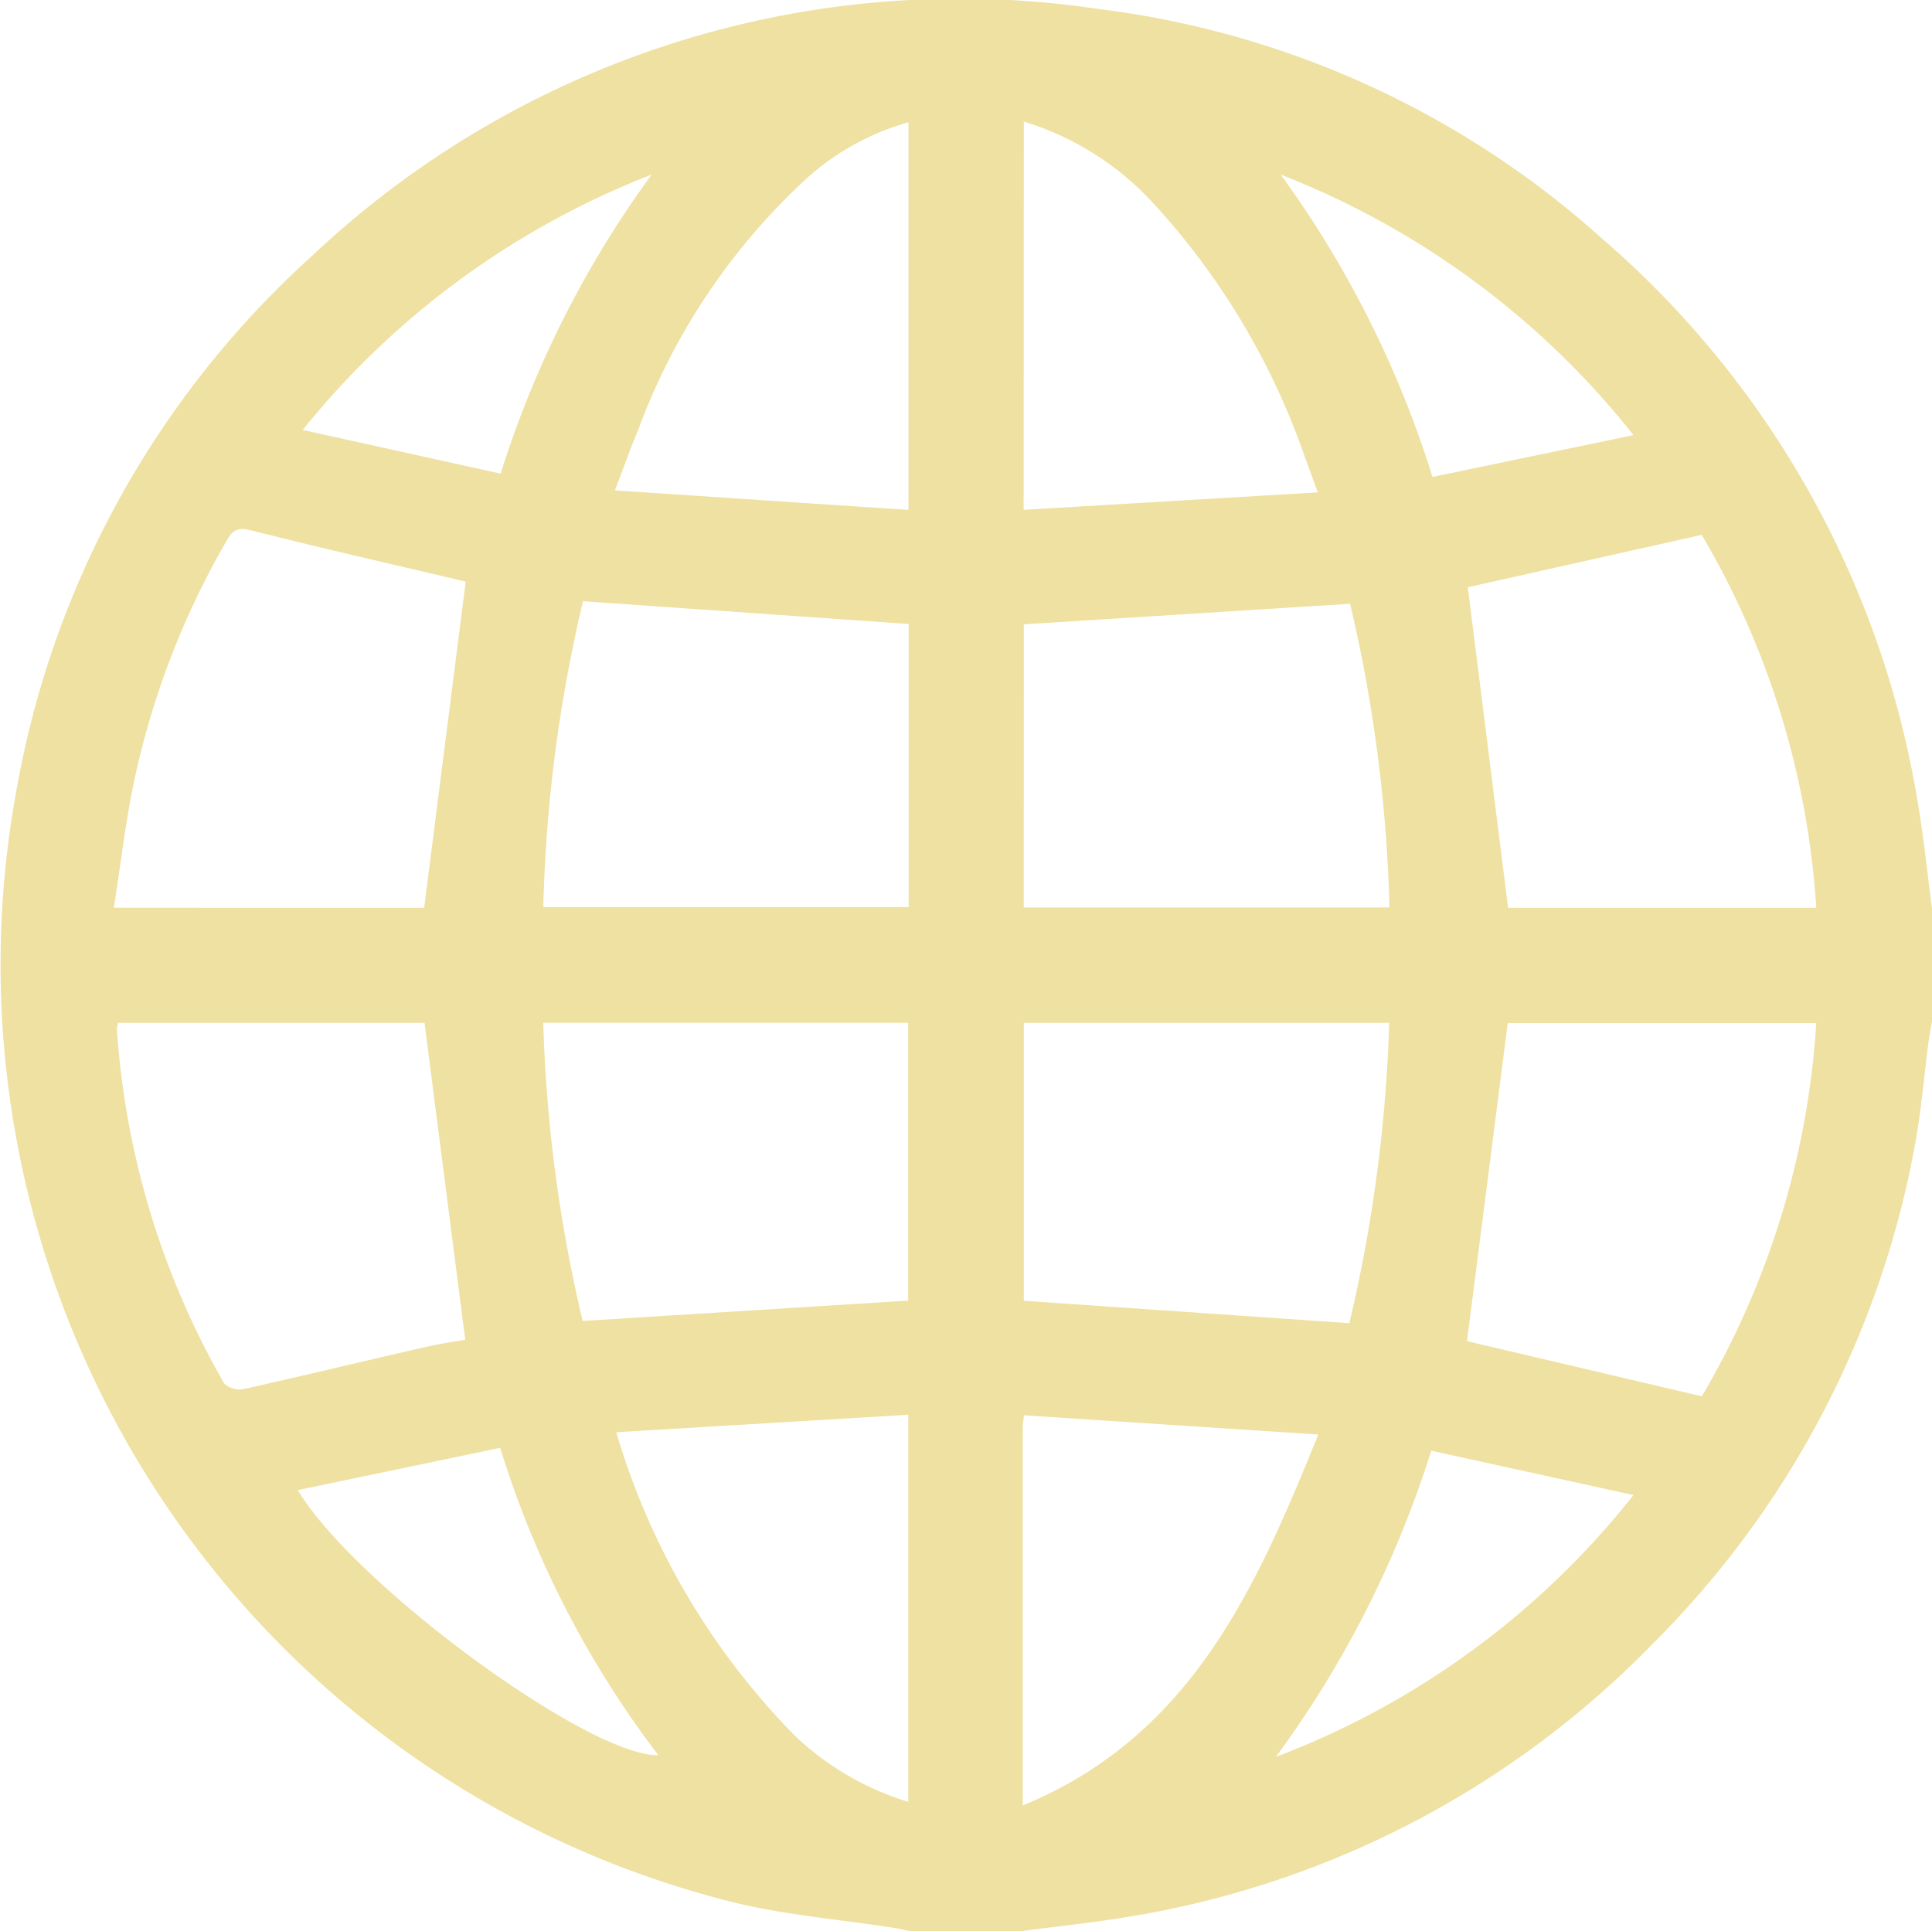 <svg
    id="Ico_web"
    xmlns="http://www.w3.org/2000/svg"
    width="33.188"
    height="33.175"
    viewBox="0 0 33.188 33.175"
>
    <defs>
        <clipPath id="clipPath">
            <rect
                id="Rectángulo_125"
                width="33.188"
                height="33.175"
                fill="#EFE1A2"
            />
        </clipPath>
    </defs>
    <g id="Grupo_146">
        <path
            id="Trazado_56"
            d="M17.57,33.175H15.626c-.094-.019-.188-.041-.283-.056-.9-.14-1.825-.216-2.712-.429A16.6,16.6,0,0,1,.3,13.482,16.125,16.125,0,0,1,5.356,4.4,16.208,16.208,0,0,1,18.883.156,15.841,15.841,0,0,1,27.522,4.1a16.242,16.242,0,0,1,5.411,9.623c.109.623.171,1.255.255,1.883v1.944c-.02.114-.044.228-.059.343-.079.6-.126,1.2-.238,1.8a16.2,16.2,0,0,1-4.5,8.547,16.179,16.179,0,0,1-8.937,4.679c-.625.108-1.258.171-1.887.255M10.015,10.329a25.333,25.333,0,0,0-.682,5.255h6.276V10.72l-5.594-.391m7.571,5.261h6.282a25.5,25.5,0,0,0-.676-5.217l-5.605.353Zm-10.3.006L8,9.993,7.864,9.96c-1.185-.28-2.372-.549-3.552-.849-.234-.06-.317,0-.424.187a14.114,14.114,0,0,0-1.59,4.15c-.145.7-.227,1.415-.342,2.147Zm21.948,8.393A14.392,14.392,0,0,0,31.2,17.576H25.9L25.2,23.041l4.035.948m0-14.8-4.021.9.692,5.507H31.2a14.408,14.408,0,0,0-1.964-6.4M17.587,17.573v4.774l5.592.385a25.727,25.727,0,0,0,.685-5.159ZM10.01,22.694l5.59-.349V17.572H9.332a25.338,25.338,0,0,0,.677,5.122M7.295,17.573H2.027a.466.466,0,0,0-.019.1,14.1,14.1,0,0,0,1.846,6.1.393.393,0,0,0,.339.089c1.03-.229,2.055-.477,3.083-.713.257-.059.518-.1.716-.131l-.7-5.449m10.292-8.81,5.053-.3c-.091-.249-.154-.428-.222-.606a12.443,12.443,0,0,0-2.6-4.357,4.989,4.989,0,0,0-2.228-1.407Zm-7,15.842a12.457,12.457,0,0,0,3.08,5.228,4.9,4.9,0,0,0,1.938,1.127V24.306l-5.018.3M15.606,8.756V2.1a4.4,4.4,0,0,0-1.708.928,11.075,11.075,0,0,0-2.935,4.357c-.137.322-.25.654-.4,1.04l5.039.335m1.966,22.259c2.892-1.194,4-3.714,5.078-6.374l-5.056-.33c-.013.12-.021.162-.021.2,0,2.137,0,4.273,0,6.5M5.116,25.6c.97,1.624,5,4.58,6.193,4.554a16.919,16.919,0,0,1-2.717-5.28L5.116,25.6m22.947.086-3.477-.763a17.916,17.916,0,0,1-2.669,5.26,14.267,14.267,0,0,0,6.145-4.5M22,3a17.774,17.774,0,0,1,2.607,5.194l3.453-.719A14.385,14.385,0,0,0,22,3M11.193,3A14.369,14.369,0,0,0,5.2,7.386l3.4.751A17.674,17.674,0,0,1,11.193,3"
            transform="translate(0 0)"
            fill="#EFE1A2"
        />
    </g>
</svg>